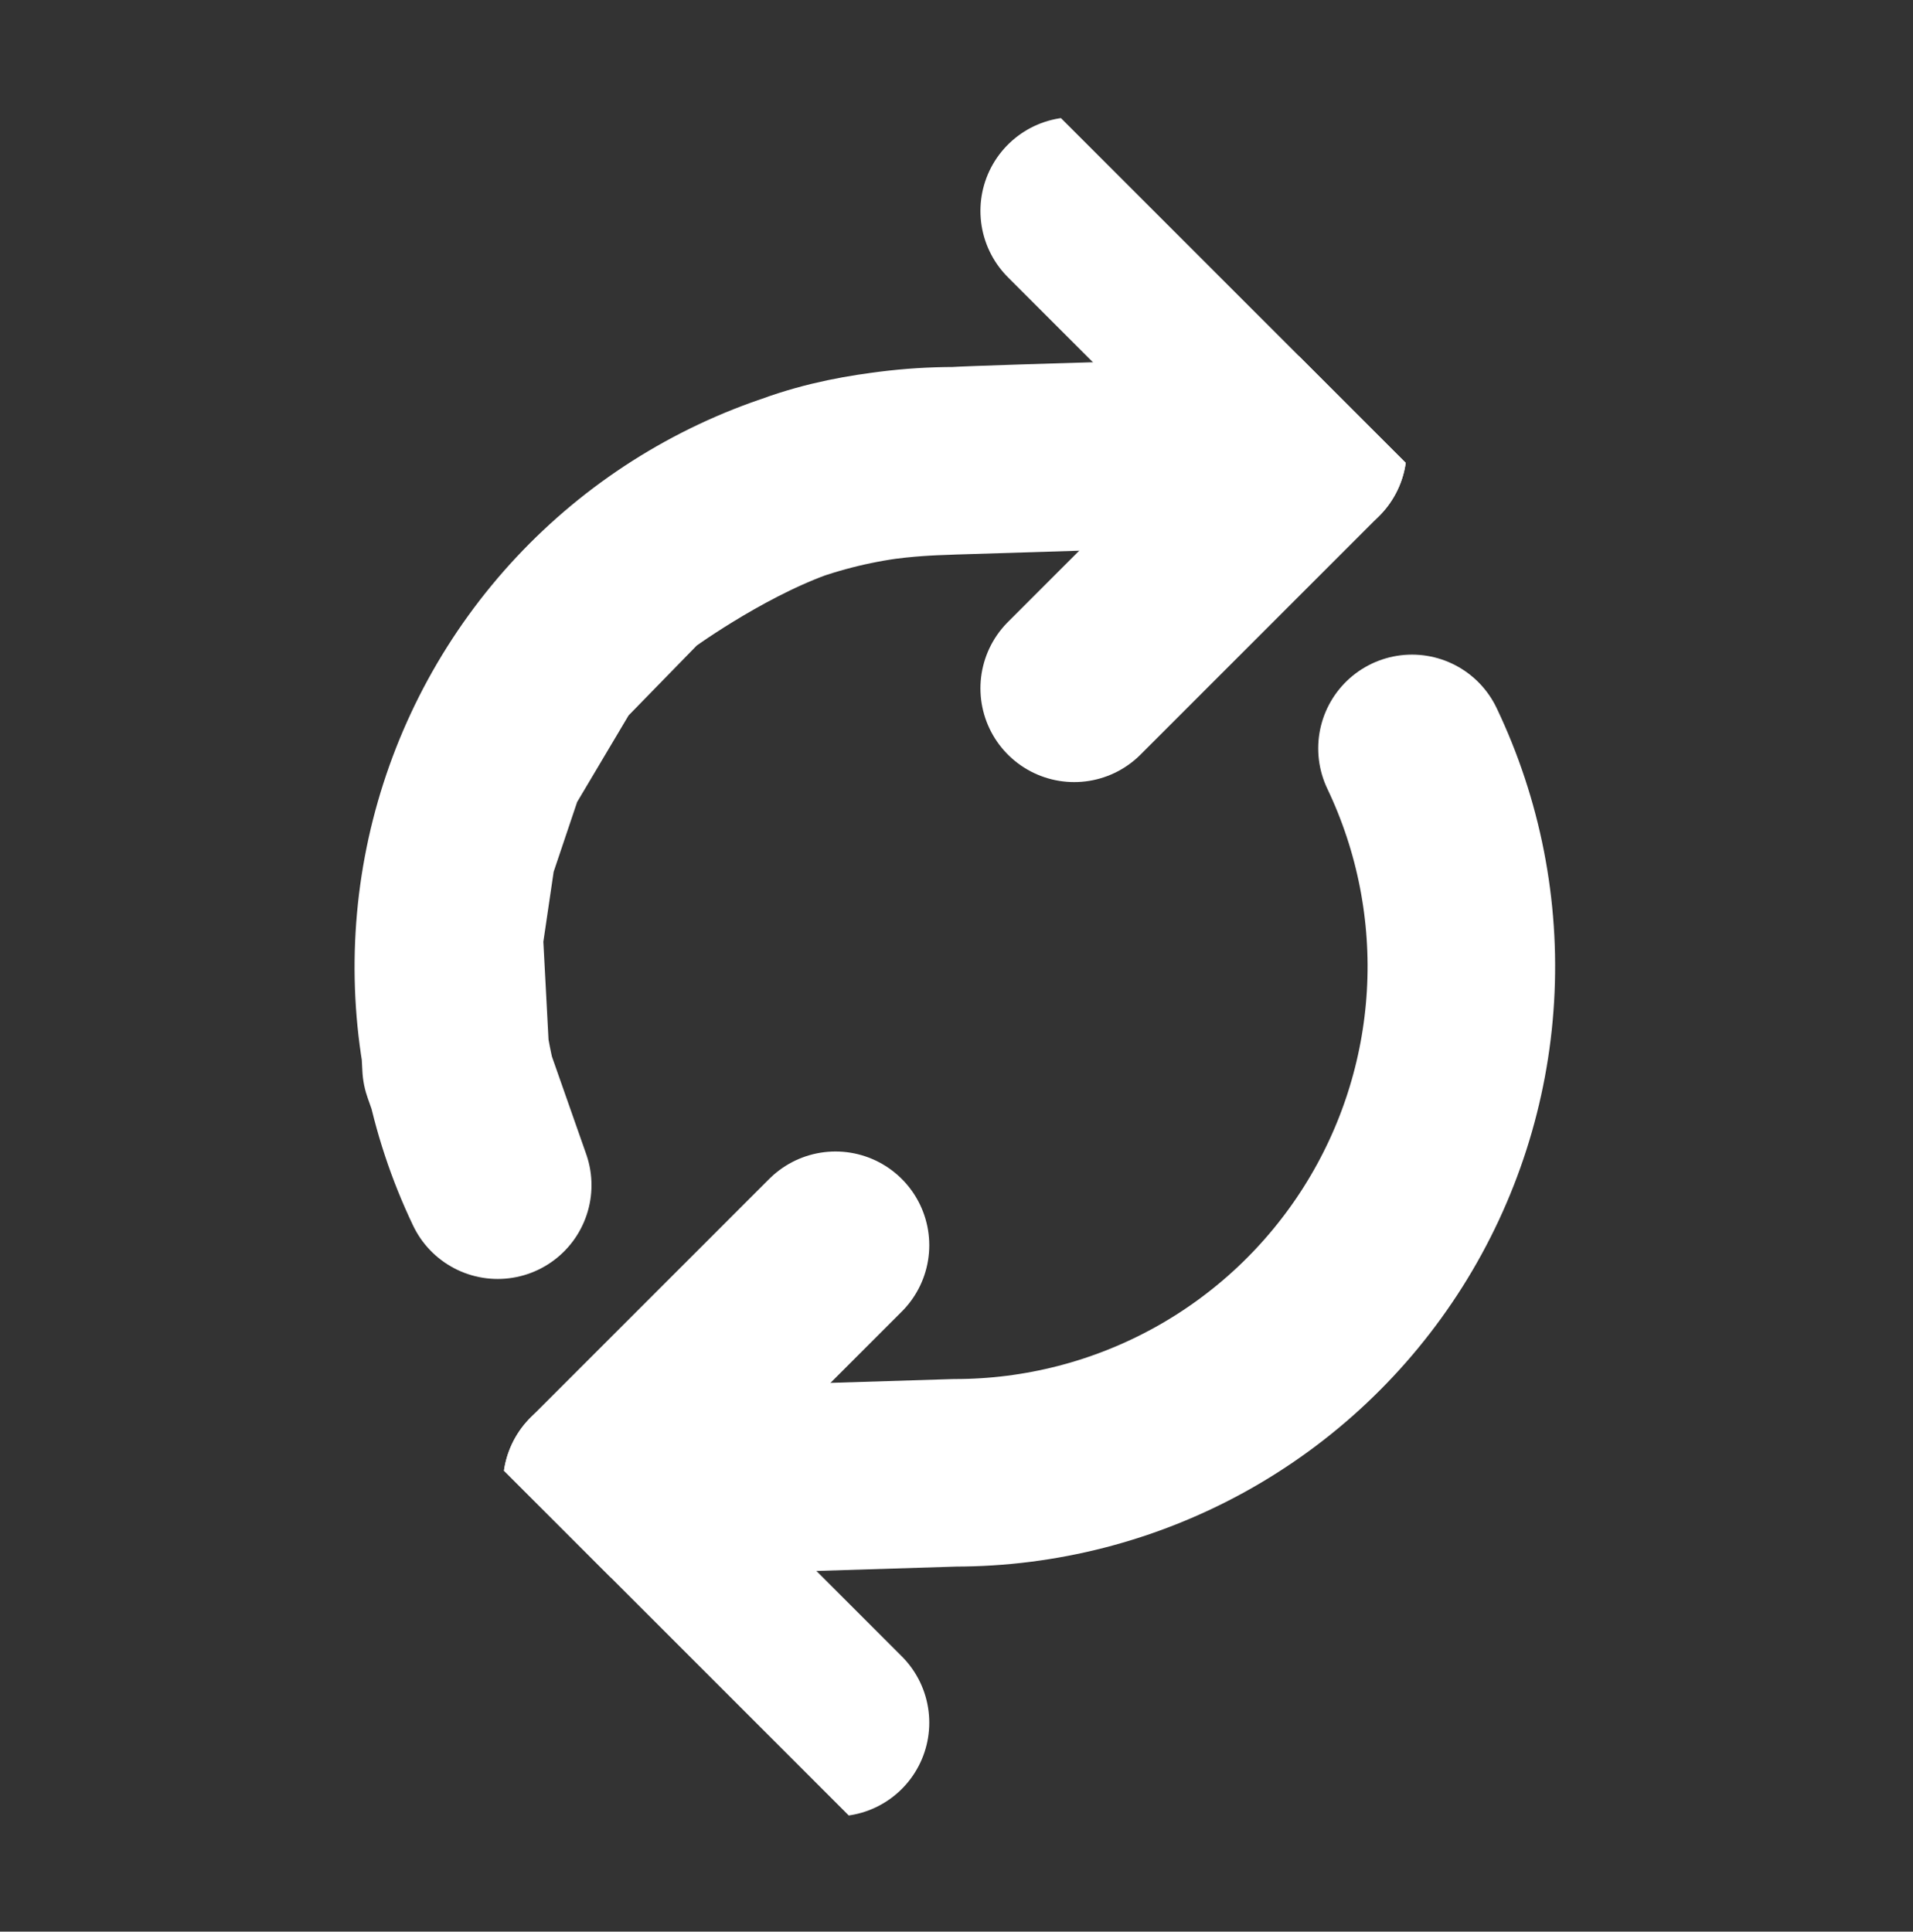 <svg width="102" height="103" viewBox="0 0 102 103" fill="none" xmlns="http://www.w3.org/2000/svg"><rect x="0" y="0" width="102" height="103" fill="#333333" stroke="none"/><g clip-path="url(#clip0_4_87)"><path d="M57.276 11.247L70.004 23.975L57.276 36.703" stroke="white" stroke-width="10" stroke-linecap="round" stroke-linejoin="round"/><path d="M44.548 91.857L31.82 79.129L44.548 66.401" stroke="white" stroke-width="10" stroke-linecap="round" stroke-linejoin="round"/><path d="M23.952 49.982C23.684 54.535 24.573 59.082 26.538 63.198L24.316 56.871L23.952 49.982ZM23.952 49.982C24.22 45.429 25.637 41.018 28.07 37.161C30.504 33.304 33.876 30.126 37.87 27.924C41.864 25.722 46.351 24.568 50.912 24.569M23.952 49.982L24.639 45.315L26.203 40.668L29.522 35.083L33.885 30.609C33.885 30.609 38.019 27.552 42.305 25.975C46.135 24.566 50.117 24.62 50.912 24.569M50.912 24.569L70.004 23.975C70.004 23.975 52.597 24.459 50.912 24.569ZM31.82 79.129L50.912 78.535C55.473 78.536 59.959 77.382 63.954 75.18C67.948 72.978 71.319 69.8 73.753 65.943C76.187 62.086 77.604 57.675 77.872 53.122C78.14 48.569 77.25 44.022 75.286 39.906" stroke="white" stroke-width="10" stroke-linecap="round" stroke-linejoin="round"/></g><defs><clipPath id="clip0_4_87"><rect width="72" height="72" fill="white" transform="translate(0 51.552) rotate(-45)"/></clipPath></defs></svg>